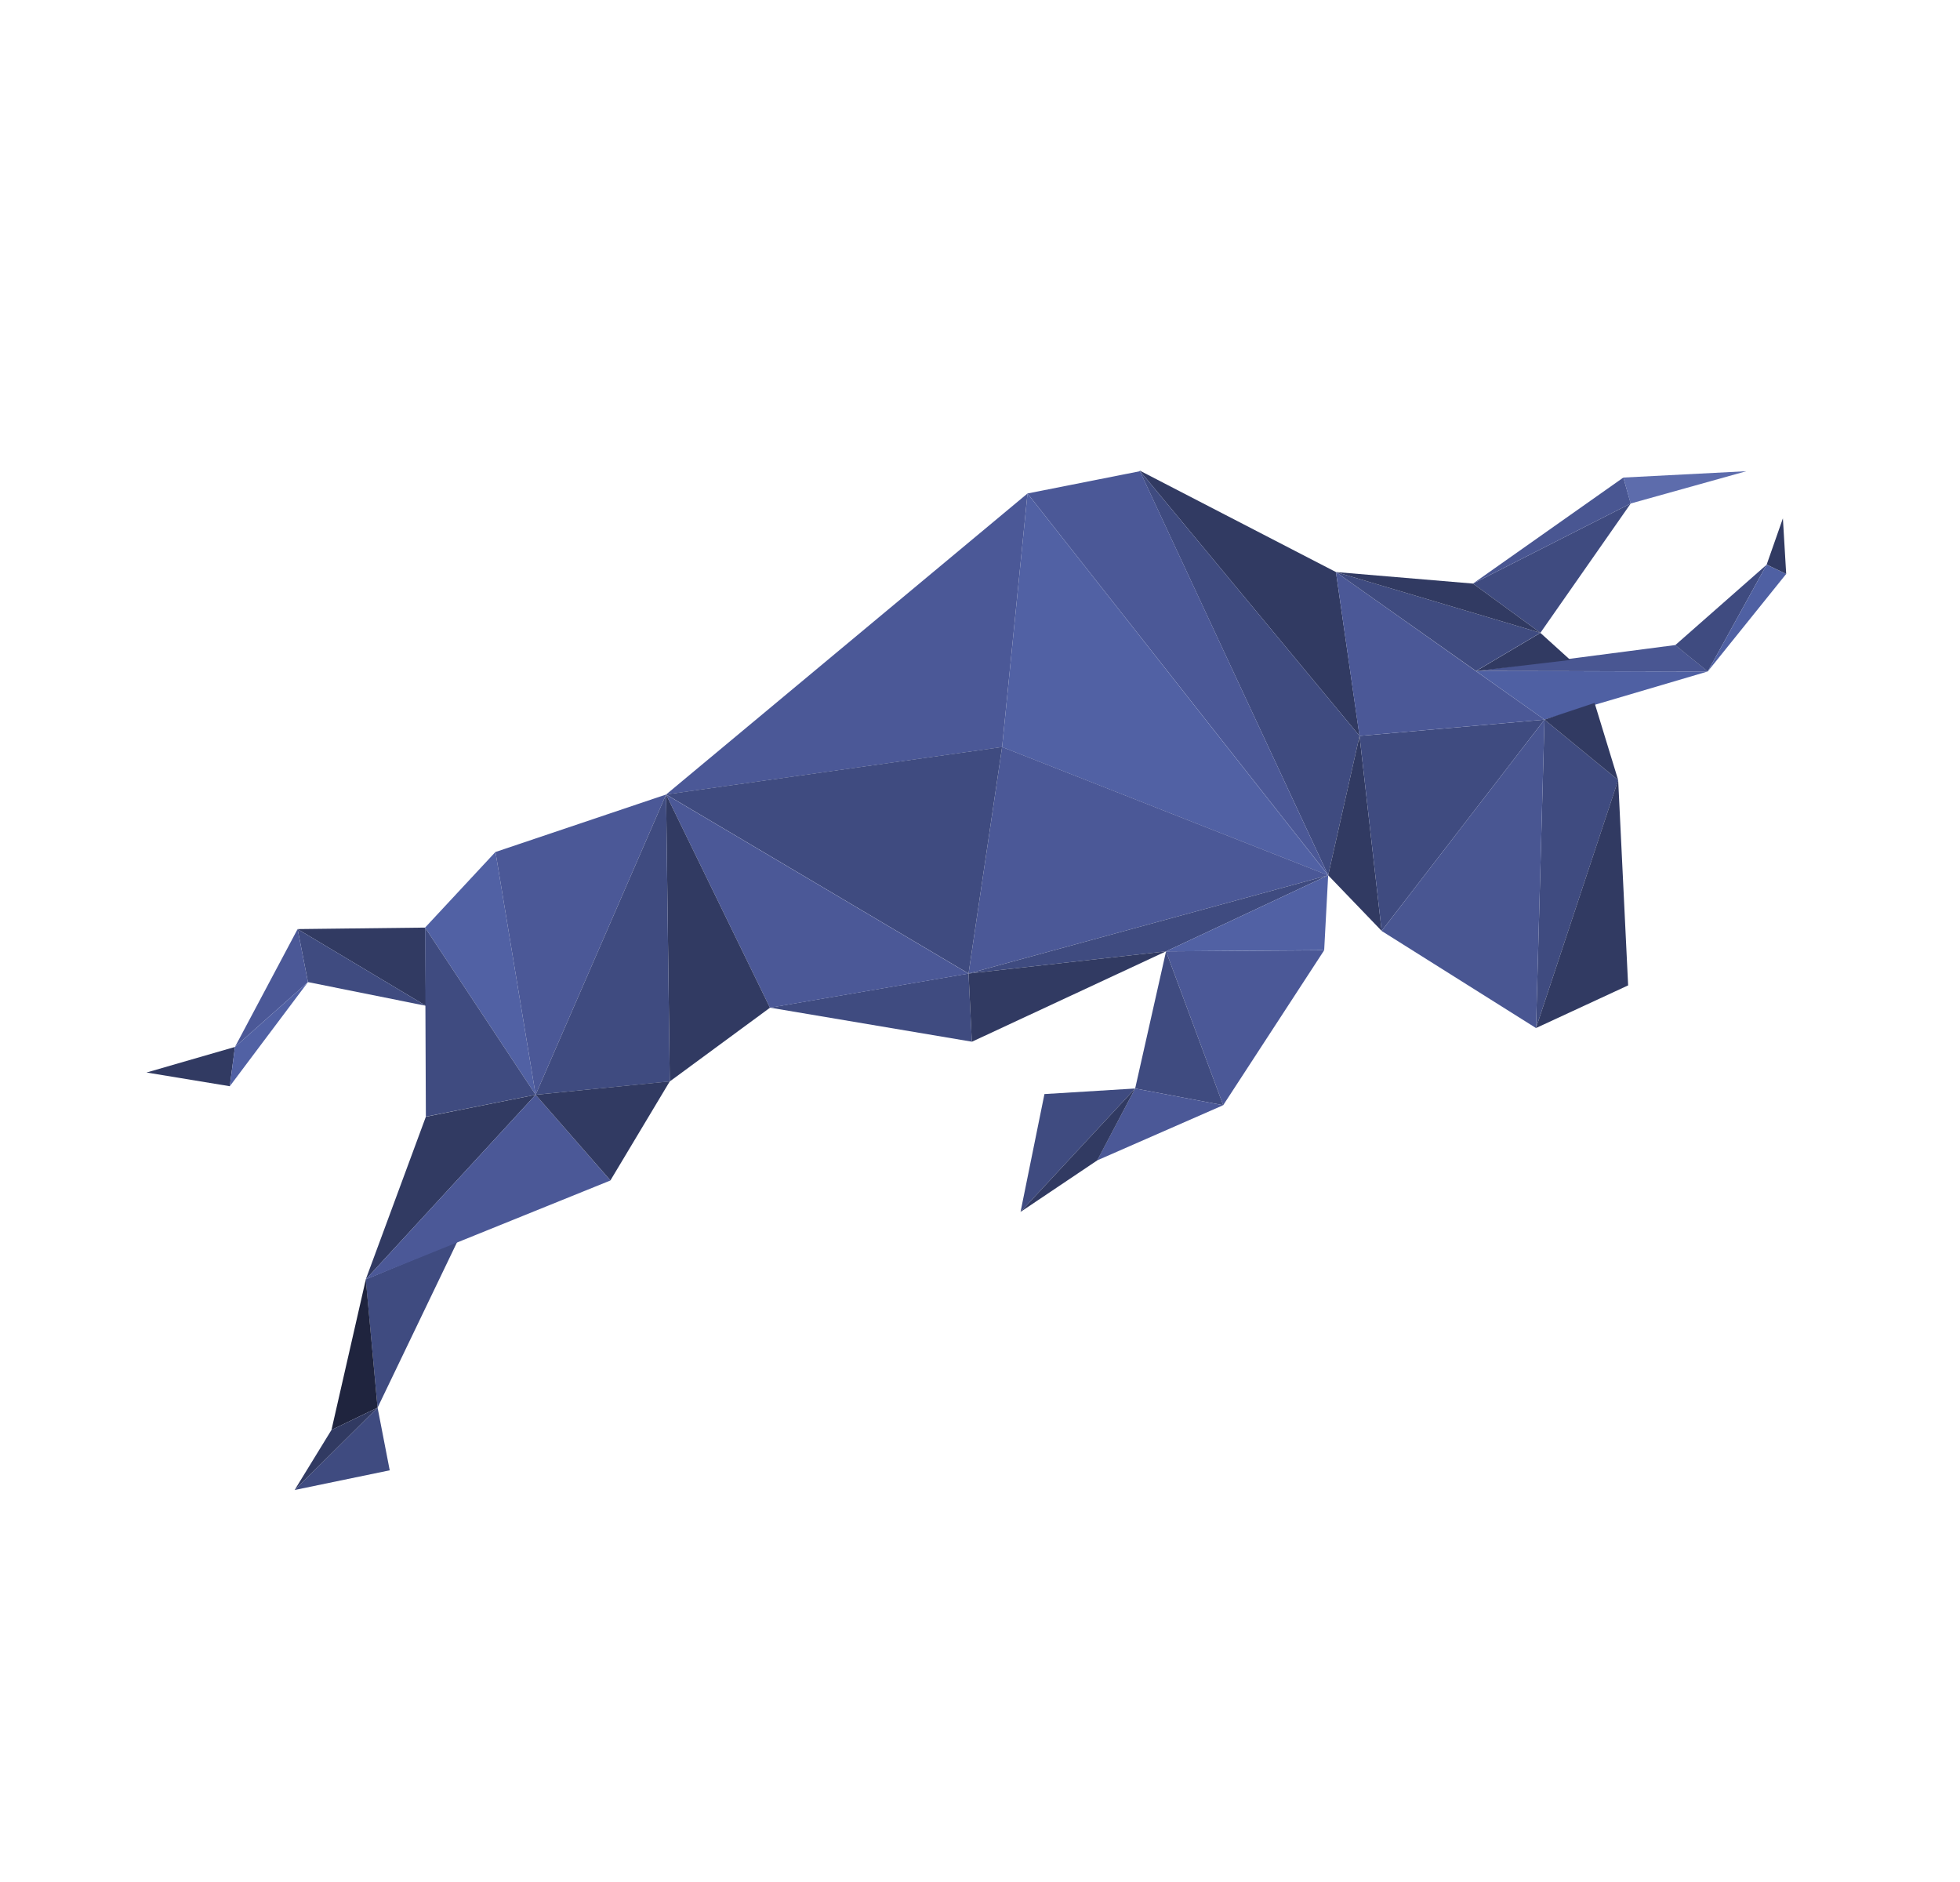 <svg viewBox="0 0 25 24" fill="none" xmlns="http://www.w3.org/2000/svg">
    <path
        d="M19.648 8.07L18.788 7.442L20.8 6.421L19.648 8.07Z"
        fill="#3F4B80"
    />
    <path
        d="M14.535 6L17.04 7.295L17.341 9.385L14.535 6Z"
        fill="#313A62"
    />
    <path
        d="M17.341 9.385L16.941 11.162L14.535 6L17.341 9.385Z"
        fill="#3F4B80"
    />
    <path
        d="M16.941 11.162L13.106 6.293L14.54 6.009L16.941 11.162Z"
        fill="#4B5897"
    />
    <path
        d="M16.941 11.163L12.782 9.527L13.106 6.293L16.941 11.163Z"
        fill="#5161A4"
    />
    <path
        d="M13.106 6.293L12.782 9.527L8.496 10.132L13.106 6.293Z"
        fill="#4B5897"
    />
    <path
        d="M16.941 11.162L12.354 12.415L12.782 9.526L16.941 11.162Z"
        fill="#4B5897"
    />
    <path
        d="M12.354 12.415L16.941 11.162L14.873 12.132L12.354 12.415Z"
        fill="#3F4B80"
    />
    <path
        d="M9.821 12.85L12.354 12.415L12.396 13.284L9.821 12.85Z"
        fill="#3F4B80"
    />
    <path
        d="M12.396 13.285L12.354 12.415L14.873 12.132L12.396 13.285Z"
        fill="#313A62"
    />
    <path
        d="M8.496 10.131L12.782 9.526L12.354 12.415L8.496 10.131Z"
        fill="#3F4B80"
    />
    <path
        d="M8.496 10.132L12.354 12.416L9.821 12.851L8.496 10.132Z"
        fill="#4B5897"
    />
    <path
        d="M8.496 10.132L9.821 12.851L8.543 13.791L8.496 10.132Z"
        fill="#313A62"
    />
    <path
        d="M6.32 10.864L6.832 13.961L5.422 11.829L6.32 10.864Z"
        fill="#5161A4"
    />
    <path
        d="M3.796 11.848L5.422 11.829L5.432 12.826L3.796 11.848Z"
        fill="#313A62"
    />
    <path
        d="M3.928 12.524L3.796 11.848L5.432 12.826L3.928 12.524Z"
        fill="#3F4B80"
    />
    <path
        d="M3.928 12.524L2.997 13.351L3.796 11.848L3.928 12.524Z"
        fill="#4B5897"
    />
    <path
        d="M2.997 13.351L2.931 13.852L1.869 13.677L2.997 13.351Z"
        fill="#313A62"
    />
    <path
        d="M2.997 13.351L3.928 12.524L2.931 13.852L2.997 13.351Z"
        fill="#5161A4"
    />
    <path
        d="M5.422 11.829L6.832 13.961L5.432 14.24L5.422 11.829Z"
        fill="#3F4B80"
    />
    <path
        d="M5.836 15.828L4.816 17.951L4.665 16.315L5.836 15.828Z"
        fill="#3F4B80"
    />
    <path
        d="M4.666 16.315L4.816 17.951L4.228 18.235L4.666 16.315Z"
        fill="#1F243E"
    />
    <path
        d="M4.816 17.951L4.971 18.75L3.758 19.001L4.816 17.951Z"
        fill="#3F4B80"
    />
    <path
        d="M4.228 18.235L4.816 17.951L3.758 19.001L4.228 18.235Z"
        fill="#313A62"
    />
    <path
        d="M5.432 14.241L6.832 13.961L4.665 16.316L5.432 14.241Z"
        fill="#313A62"
    />
    <path
        d="M6.832 13.961L7.786 15.054L4.665 16.316L6.832 13.961Z"
        fill="#4B5897"
    />
    <path
        d="M6.32 10.865L8.496 10.132L6.832 13.961L6.32 10.865Z"
        fill="#4B5897"
    />
    <path
        d="M6.832 13.961L8.496 10.132L8.543 13.791L6.832 13.961Z"
        fill="#3F4B80"
    />
    <path
        d="M7.786 15.053L6.832 13.961L8.543 13.79L7.786 15.053Z"
        fill="#313A62"
    />
    <path
        d="M14.873 12.132L16.89 12.118L15.602 14.094L14.873 12.132Z"
        fill="#4B5897"
    />
    <path
        d="M14.873 12.132L16.941 11.162L16.89 12.117L14.873 12.132Z"
        fill="#5161A4"
    />
    <path
        d="M14.479 13.881L14.873 12.132L15.602 14.094L14.479 13.881Z"
        fill="#3F4B80"
    />
    <path
        d="M13.994 14.798L14.479 13.881L15.602 14.094L13.994 14.798Z"
        fill="#4B5897"
    />
    <path
        d="M13.017 15.455L13.322 13.952L14.479 13.881L13.017 15.455Z"
        fill="#3F4B80"
    />
    <path
        d="M13.017 15.455L14.479 13.881L13.995 14.798L13.017 15.455Z"
        fill="#313A62"
    />
    <path
        d="M18.788 7.442L20.706 6.09L20.8 6.421L18.788 7.442Z"
        fill="#495692"
    />
    <path
        d="M20.706 6.09L22.275 6.009L20.799 6.421L20.706 6.09Z"
        fill="#5D6CAC"
    />
    <path
        d="M19.7 9.177L18.826 8.558L21.782 8.563L19.7 9.177Z"
        fill="#4F60A3"
    />
    <path
        d="M18.826 8.557L21.368 8.226L21.782 8.562L18.826 8.557Z"
        fill="#495692"
    />
    <path
        d="M21.368 8.227L22.534 7.201L21.782 8.563L21.368 8.227Z"
        fill="#3F4B80"
    />
    <path
        d="M21.782 8.563L22.534 7.201L22.783 7.319L21.782 8.563Z"
        fill="#4F60A3"
    />
    <path
        d="M22.534 7.2L22.741 6.61L22.783 7.319L22.534 7.2Z"
        fill="#313A62"
    />
    <path
        d="M17.341 9.385L17.623 11.871L16.941 11.162L17.341 9.385Z"
        fill="#313A62"
    />
    <path
        d="M17.623 11.872L17.341 9.385L19.7 9.177L17.623 11.872Z"
        fill="#3F4B80"
    />
    <path
        d="M19.7 9.177L17.34 9.385L17.04 7.295L19.7 9.177Z"
        fill="#4B5897"
    />
    <path
        d="M19.648 8.071L20.029 8.416L18.826 8.558L19.648 8.071Z"
        fill="#313A62"
    />
    <path
        d="M17.04 7.295L19.648 8.07L18.826 8.557L17.04 7.295Z"
        fill="#3F4B80"
    />
    <path
        d="M17.04 7.295L18.788 7.442L19.648 8.07L17.04 7.295Z"
        fill="#313A62"
    />
    <path
        d="M19.592 13.11L19.7 9.177L20.64 9.948L19.592 13.11Z"
        fill="#3F4B80"
    />
    <path
        d="M19.592 13.11L19.7 9.177L17.623 11.872L19.592 13.11Z"
        fill="#495692"
    />
    <path
        d="M20.64 9.948L20.339 8.964L19.7 9.177L20.64 9.948Z"
        fill="#313A62"
    />
    <path
        d="M20.767 12.566L19.592 13.11L20.64 9.947L20.767 12.566Z"
        fill="#313A62"
    />
</svg>
